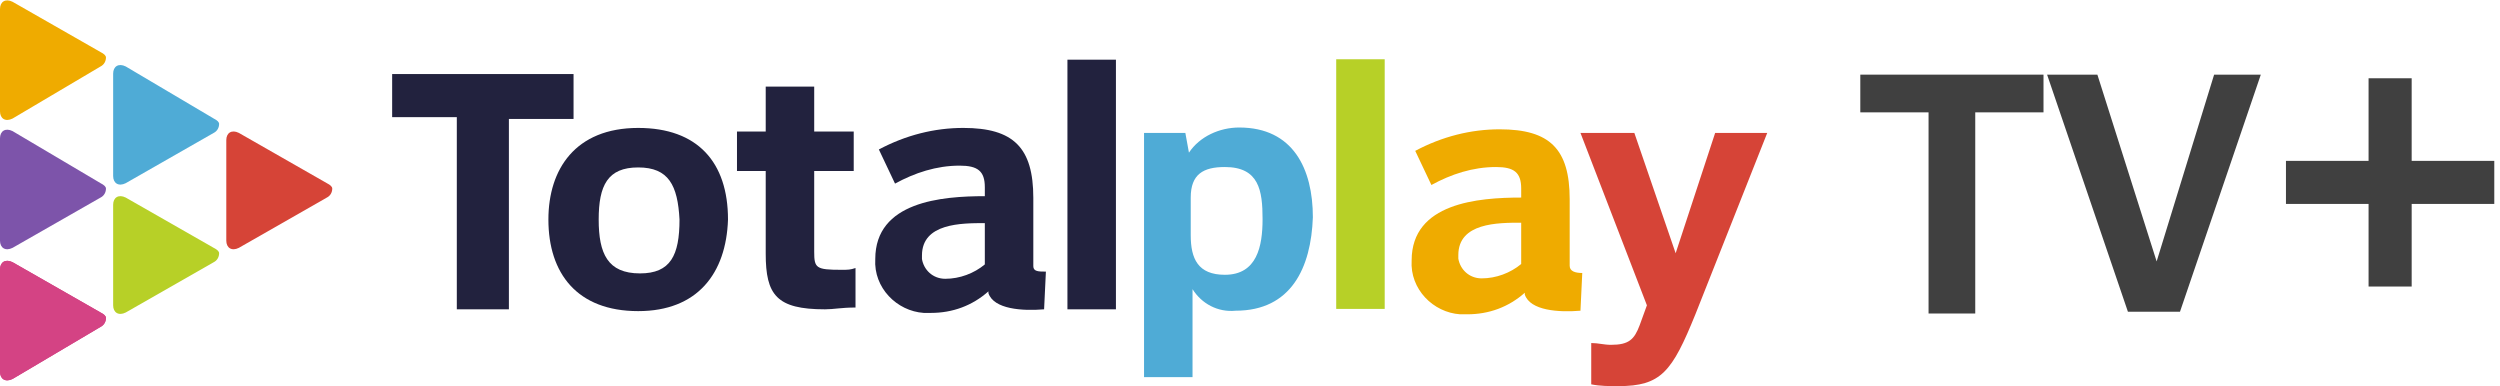 <?xml version="1.0" encoding="utf-8"?>
<!-- Generator: Adobe Illustrator 26.2.1, SVG Export Plug-In . SVG Version: 6.00 Build 0)  -->
<svg version="1.1" id="Capa_1" xmlns="http://www.w3.org/2000/svg" xmlns:xlink="http://www.w3.org/1999/xlink" x="0px" y="0px"
	 viewBox="0 0 139.2 21.5" style="enable-background:new 0 0 139.2 21.5;" xml:space="preserve">
<style type="text/css">
	.st0{fill:#B7D027;}
	.st1{fill:#4FABD6;}
	.st2{fill:#D64437;}
	.st3{fill:#EFAB00;}
	.st4{fill:#22223E;}
	.st5{fill:#7D54AA;}
	.st6{fill:#D24483;}
	.st7{fill:#D44384;}
	.st8{display:none;}
	.st9{display:inline;fill:#404040;}
	.st10{fill:#404040;}
</style>
<g id="Group_20259" transform="translate(-221.361 -1536)">
	<g id="totalplaytvplus-logo" transform="translate(221.361 1536)">
		<g id="Group_896" transform="translate(0 0)">
			<g id="Group_895">
				<g id="XMLID_28_">
					<rect id="XMLID_54_" x="74.4" y="3.3" class="st0" width="2.7" height="13.9"/>
					<path id="XMLID_51_" class="st1" d="M68.2,9.3c-1.2,0-1.9,0.4-1.9,1.7v2.1c0,1.3,0.4,2.2,1.9,2.2c1.8,0,2.1-1.6,2.1-3.1
						C70.3,10.6,70.1,9.3,68.2,9.3 M68.8,17.3c-1,0.1-1.9-0.4-2.4-1.2h0v4.9h-2.7V7.4h2.3l0.2,1.1h0c0.6-0.9,1.7-1.4,2.8-1.4
						c3,0,4.1,2.3,4.1,5C73,14.9,71.9,17.3,68.8,17.3"/>
					<path id="XMLID_50_" class="st2" d="M94.4,17.5c-1.3,3.2-1.9,4-4.3,4c-0.5,0-1,0-1.5-0.1v-2.3c0.4,0,0.7,0.1,1.1,0.1
						c1,0,1.3-0.3,1.6-1.1l0.4-1.1L88,7.4h3l2.3,6.7h0l2.2-6.7h2.9L94.4,17.5z"/>
					<path id="XMLID_47_" class="st3" d="M87.4,14.8v-3.7c0-2.8-1.1-3.9-3.9-3.9c-1.6,0-3.2,0.4-4.7,1.2l0.9,1.9
						c1.1-0.6,2.3-1,3.6-1c1,0,1.4,0.3,1.4,1.2v0.5c-2.4,0-6.1,0.3-6.1,3.5c-0.1,1.6,1.2,2.9,2.7,3c0.1,0,0.3,0,0.4,0
						c1.2,0,2.3-0.4,3.2-1.2c0,0,0,0.1,0,0.1c0.3,0.9,1.9,1,3.1,0.9l0.1-2.1C87.7,15.2,87.4,15.1,87.4,14.8z M84.7,14.7
						c-0.6,0.5-1.4,0.8-2.2,0.8c-0.7,0-1.2-0.5-1.3-1.1c0-0.1,0-0.1,0-0.2c0-1.8,2.2-1.8,3.5-1.8V14.7z"/>
					<g id="XMLID_37_" transform="translate(21.835 3.323)">
						<path id="XMLID_44_" class="st4" d="M13.7,6c-1.7,0-2.2,1-2.2,2.9c0,1.9,0.5,3,2.3,3c1.7,0,2.2-1,2.2-3C15.9,7,15.4,6,13.7,6
							 M13.7,14c-3.4,0-5-2.1-5-5.1c0-2.8,1.5-5.1,5-5.1c3.3,0,5,1.9,5,5.1C18.6,11.9,17,14,13.7,14"/>
						<path id="XMLID_43_" class="st4" d="M0,0.8v2.4h3.6v10.7h2.9V3.3h3.6V0.8H0z"/>
						<path id="XMLID_42_" class="st4" d="M25,11.7c-1.4,0-1.5-0.1-1.5-1V6.2h2.2V4h-2.2V1.5h-2.7V4h-1.6v2.2h1.6v4.6
							c0,2.3,0.6,3.1,3.3,3.1c0.5,0,0.9-0.1,1.7-0.1v-2.2C25.5,11.7,25.4,11.7,25,11.7z"/>
						<rect id="XMLID_41_" x="37.6" y="0" class="st4" width="2.7" height="13.9"/>
						<path id="XMLID_38_" class="st4" d="M35.7,11.5V7.7c0-2.8-1.1-3.9-3.9-3.9c-1.6,0-3.2,0.4-4.7,1.2l0.9,1.9
							c1.1-0.6,2.3-1,3.6-1c1,0,1.4,0.3,1.4,1.2v0.5c-2.4,0-6.1,0.3-6.1,3.5c-0.1,1.6,1.2,2.9,2.7,3c0.1,0,0.3,0,0.4,0
							c1.2,0,2.3-0.4,3.2-1.2c0,0,0,0.1,0,0.1c0.3,0.9,1.9,1,3.1,0.9l0.1-2.1C36,11.8,35.7,11.8,35.7,11.5z M33,11.4
							c-0.6,0.5-1.4,0.8-2.2,0.8c-0.7,0-1.2-0.5-1.3-1.1c0-0.1,0-0.1,0-0.2c0-1.8,2.2-1.8,3.5-1.8V11.4z"/>
					</g>
					<g id="XMLID_29_">
						<path id="XMLID_36_" class="st3" d="M5.6,3.7c0.2-0.1,0.3-0.3,0.3-0.5c0-0.1-0.1-0.2-0.3-0.3L0.7,0.1C0.3-0.1,0,0.1,0,0.5v5.7
							c0,0.4,0.3,0.6,0.7,0.4L5.6,3.7z"/>
						<path id="XMLID_35_" class="st5" d="M5.6,11c0.2-0.1,0.3-0.3,0.3-0.5c0-0.1-0.1-0.2-0.3-0.3L0.7,7.3C0.3,7.1,0,7.3,0,7.7v5.7
							c0,0.4,0.3,0.6,0.7,0.4L5.6,11z"/>
						<path id="XMLID_34_" class="st6" d="M5.6,18.2c0.2-0.1,0.3-0.3,0.3-0.5c0-0.1-0.1-0.2-0.3-0.3l-4.9-2.8C0.3,14.4,0,14.6,0,15
							v5.7c0,0.4,0.3,0.6,0.7,0.4L5.6,18.2z"/>
						<path id="XMLID_33_" class="st7" d="M5.6,18.2c0.2-0.1,0.3-0.3,0.3-0.5c0-0.1-0.1-0.2-0.3-0.3l-4.9-2.8C0.3,14.4,0,14.6,0,15
							v5.7c0,0.4,0.3,0.6,0.7,0.4L5.6,18.2z"/>
						<path id="XMLID_32_" class="st1" d="M6.3,9.8c0,0.4,0.3,0.6,0.7,0.4l4.9-2.8c0.2-0.1,0.3-0.3,0.3-0.5c0-0.1-0.1-0.2-0.3-0.3
							L7,3.7c-0.4-0.2-0.7,0-0.7,0.4L6.3,9.8L6.3,9.8z"/>
						<path id="XMLID_31_" class="st0" d="M6.3,17c0,0.4,0.3,0.6,0.7,0.4l4.9-2.8c0.2-0.1,0.3-0.3,0.3-0.5c0-0.1-0.1-0.2-0.3-0.3
							L7,11c-0.4-0.2-0.7,0-0.7,0.4V17L6.3,17z"/>
						<path id="XMLID_30_" class="st2" d="M12.6,13.4c0,0.4,0.3,0.6,0.7,0.4l4.9-2.8c0.2-0.1,0.3-0.3,0.3-0.5c0-0.1-0.1-0.2-0.3-0.3
							l-4.9-2.8c-0.4-0.2-0.7,0-0.7,0.4V13.4z"/>
					</g>
				</g>
			</g>
		</g>
		<g id="Group_897" transform="translate(103.576 4.155)" class="st8">
			<path id="Path_1063" class="st9" d="M6.4,2.1v11.2H3.8V2.1H0V0h10.2v2.1L6.4,2.1z"/>
			<path id="Path_1064" class="st9" d="M17.8,13.2h-2.9L10.4,0h2.8l3.3,10.4L19.8,0h2.6L17.8,13.2z"/>
		</g>
	</g>
</g>
<g id="Group_897_00000125582625173308369070000008272392863519863201_" transform="translate(103.582 4.156)">
	<path id="Path_1063_00000023278364907809578580000000897414912094055831_" class="st10" d="M6.4,2.1v11.2H3.8V2.1H0V0h10.2v2.1
		L6.4,2.1z"/>
	<path id="Path_1064_00000068678095229293582100000001294090229901309585_" class="st10" d="M17.8,13.2h-2.9L10.4,0h2.8l3.3,10.4
		L19.7,0h2.6L17.8,13.2z"/>
	<path id="Path_1065" class="st10" d="M30.7,7.2v4.6h-2.4V7.2h-4.6V4.8h4.6V0.2h2.4v4.6h4.6v2.4L30.7,7.2L30.7,7.2z"/>
</g>
</svg>

